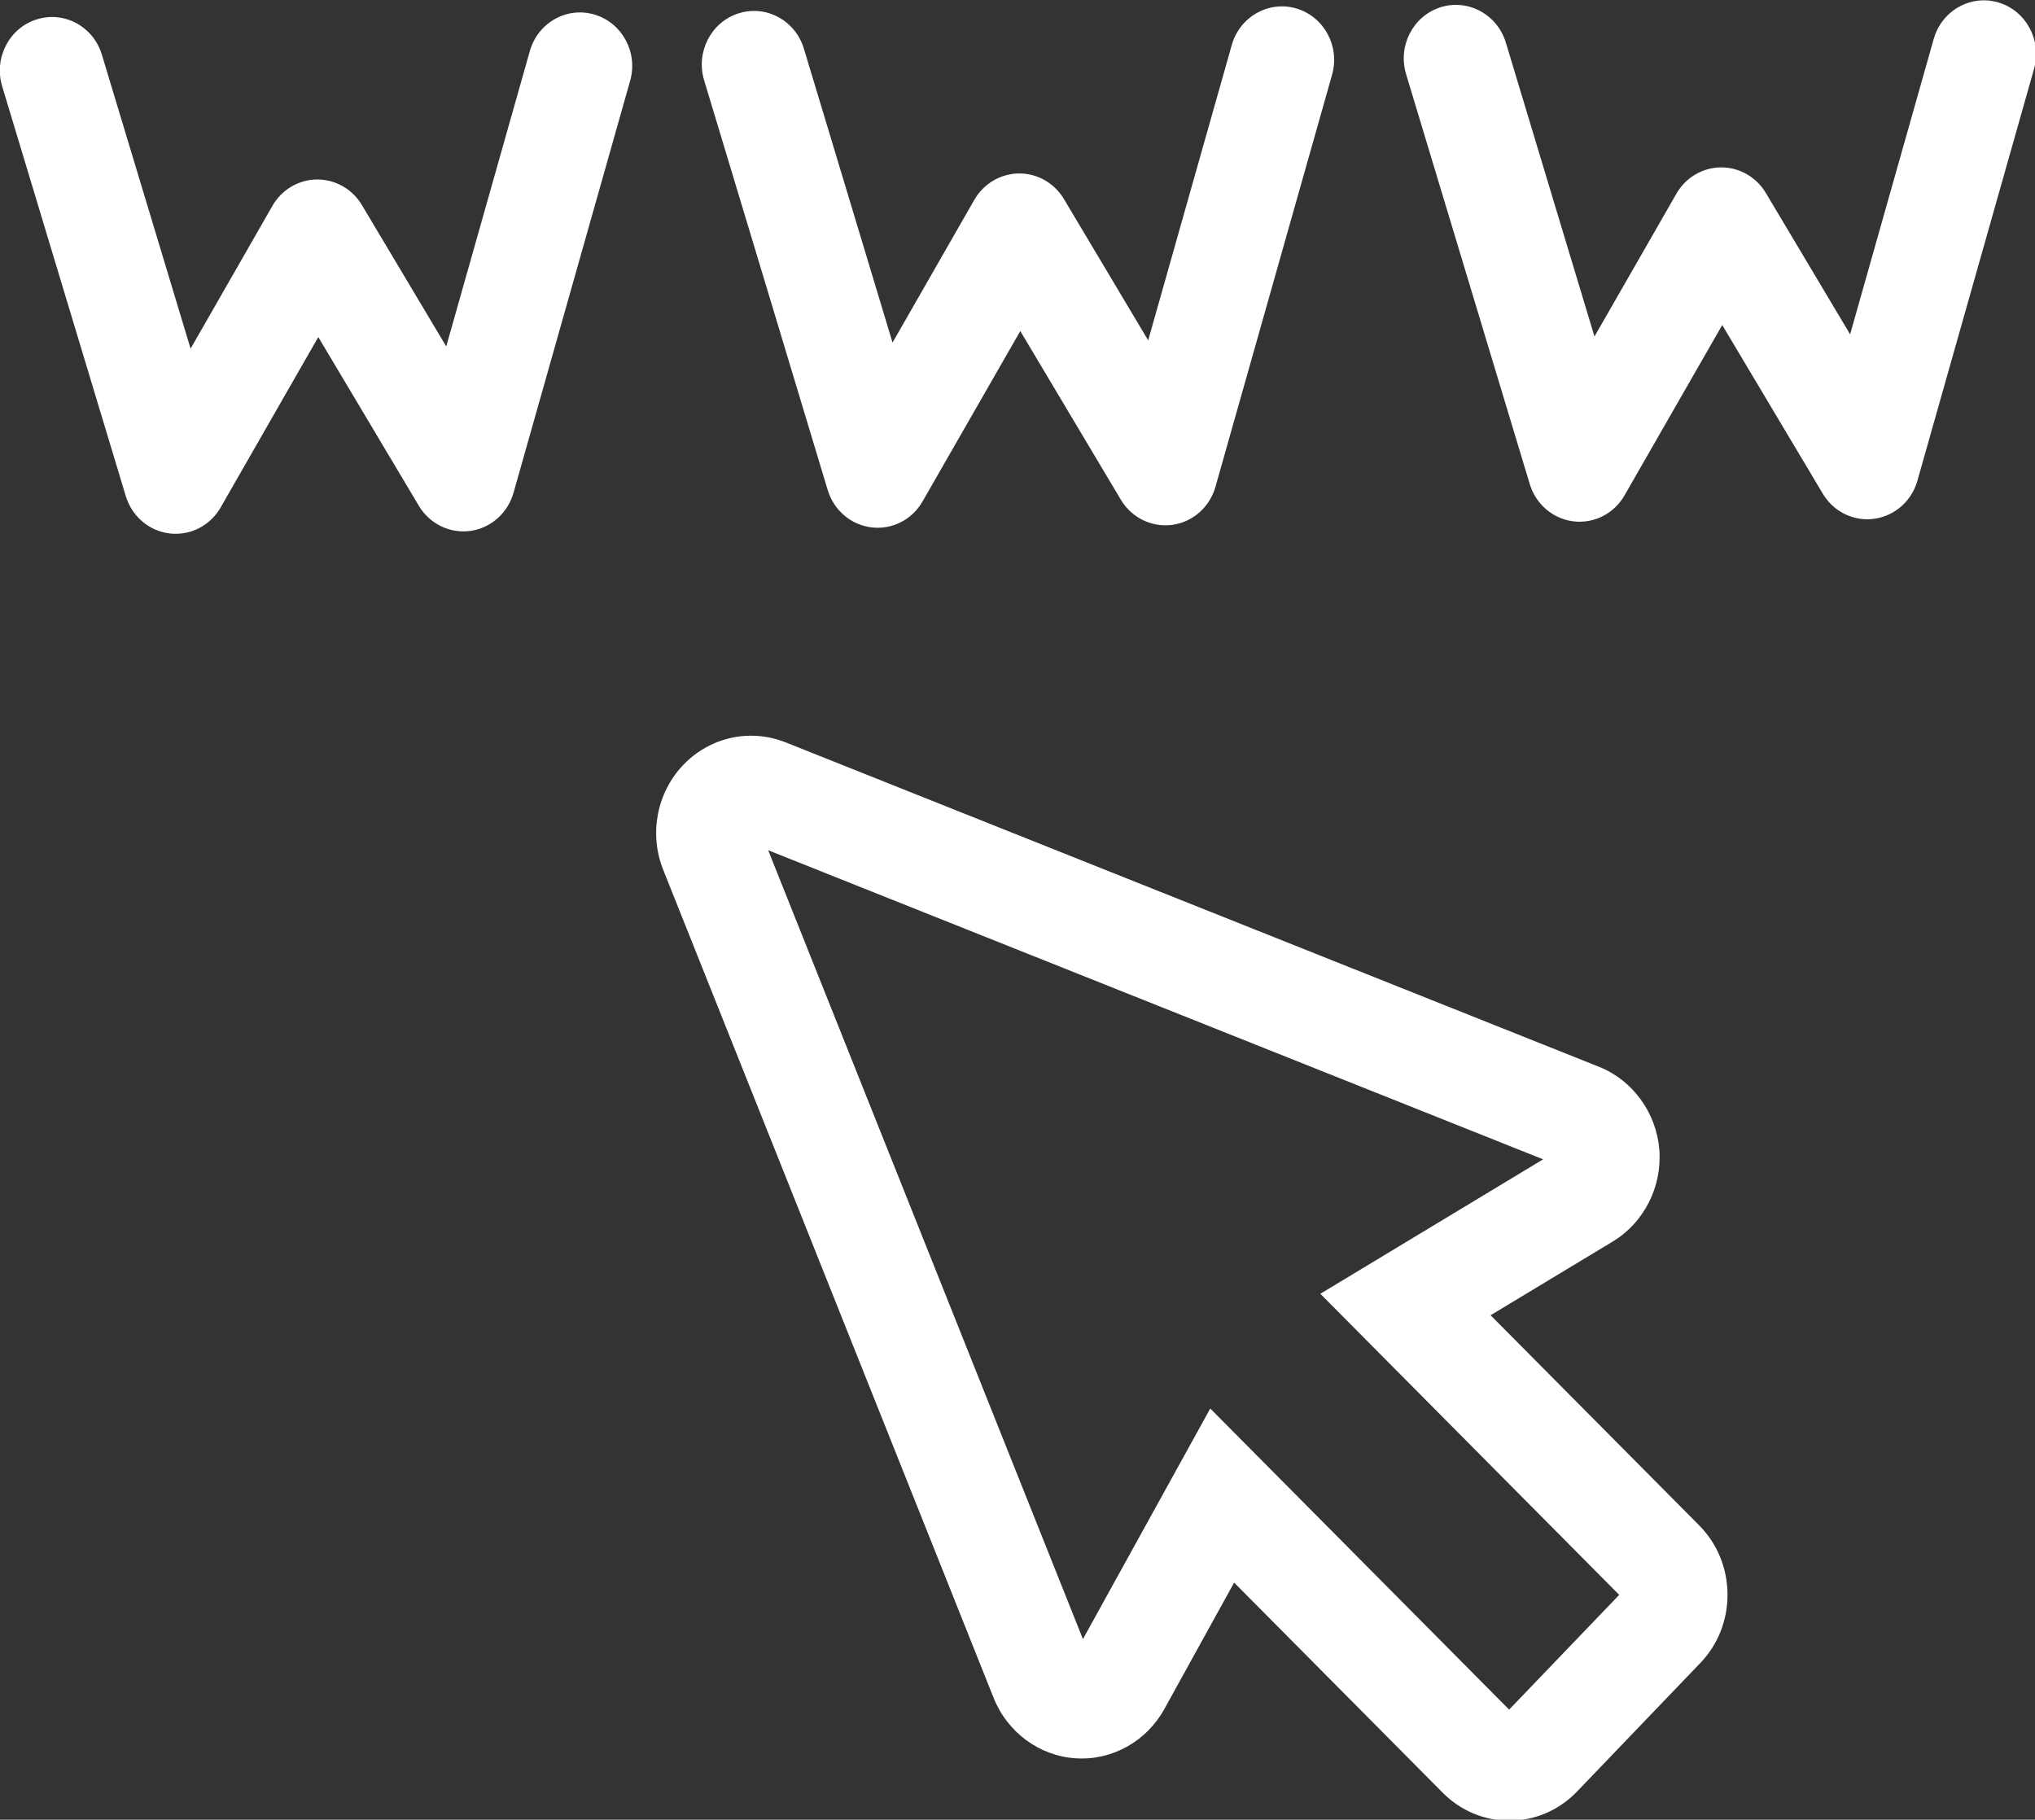 <svg xmlns="http://www.w3.org/2000/svg" xmlns:xlink="http://www.w3.org/1999/xlink" preserveAspectRatio="xMidYMid" width="32.812" height="29.343" viewBox="0 0 32.812 29.343">
  <rect x="0" y="0" width="32.812" height="29.343" fill="#333333" stroke="none"/>
  <defs>
    <style>
      .cls-1 {
        fill: #fff;
        fill-rule: evenodd;
      }
    </style>
  </defs>
  <path d="M32.797,1.109 L30.916,7.751 C30.824,8.079 30.550,8.320 30.220,8.365 C30.185,8.370 30.150,8.373 30.115,8.373 C29.822,8.376 29.545,8.221 29.390,7.960 L27.769,5.241 L26.194,7.987 C26.026,8.282 25.703,8.446 25.371,8.407 C25.041,8.367 24.763,8.131 24.665,7.804 L22.672,1.197 C22.534,0.741 22.783,0.258 23.227,0.117 C23.671,-0.023 24.143,0.233 24.280,0.687 L25.709,5.426 L27.029,3.125 C27.178,2.863 27.451,2.702 27.747,2.699 C28.043,2.697 28.319,2.853 28.473,3.113 L29.831,5.391 L31.179,0.628 C31.309,0.170 31.776,-0.093 32.223,0.040 C32.669,0.173 32.926,0.652 32.797,1.109 ZM19.598,7.849 C19.506,8.177 19.232,8.418 18.902,8.463 C18.571,8.508 18.246,8.349 18.072,8.057 L16.451,5.338 L14.876,8.084 C14.726,8.348 14.451,8.508 14.158,8.510 C14.124,8.510 14.089,8.508 14.053,8.504 C13.722,8.465 13.445,8.229 13.346,7.902 L11.353,1.294 C11.216,0.839 11.465,0.356 11.909,0.215 C12.354,0.074 12.825,0.330 12.962,0.785 L14.391,5.524 L15.710,3.222 C15.860,2.961 16.133,2.800 16.429,2.797 C16.725,2.794 17.000,2.951 17.155,3.210 L18.513,5.488 L19.861,0.725 C19.991,0.267 20.458,0.005 20.904,0.137 C21.351,0.271 21.608,0.749 21.478,1.206 L19.598,7.849 ZM12.669,11.971 L25.783,17.202 C26.325,17.418 26.707,17.943 26.755,18.539 C26.801,19.136 26.507,19.716 26.004,20.019 L24.034,21.208 L27.396,24.595 C27.687,24.888 27.850,25.281 27.854,25.701 C27.858,26.121 27.702,26.516 27.416,26.815 L25.428,28.888 C25.140,29.187 24.757,29.354 24.349,29.357 C23.940,29.361 23.554,29.201 23.262,28.907 L19.899,25.519 L18.773,27.559 C18.486,28.079 17.929,28.392 17.342,28.352 C16.760,28.315 16.241,27.932 16.021,27.378 L10.694,14.027 C10.462,13.446 10.589,12.780 11.019,12.332 C11.307,12.033 11.690,11.867 12.098,11.863 C12.294,11.862 12.486,11.898 12.669,11.971 ZM17.461,26.430 L19.514,22.712 L24.333,27.567 L26.108,25.717 L21.289,20.862 L24.881,18.694 L12.386,13.710 L17.461,26.430 ZM8.280,7.946 C8.187,8.274 7.914,8.515 7.584,8.561 C7.253,8.606 6.927,8.447 6.753,8.155 L5.132,5.435 L3.558,8.182 C3.407,8.446 3.133,8.605 2.840,8.607 C2.805,8.608 2.770,8.606 2.735,8.602 C2.404,8.562 2.127,8.326 2.028,7.999 L0.035,1.392 C-0.102,0.936 0.146,0.453 0.591,0.313 C1.035,0.172 1.506,0.427 1.643,0.883 L3.073,5.622 L4.392,3.320 C4.542,3.058 4.815,2.897 5.110,2.894 C5.406,2.892 5.682,3.048 5.836,3.308 L7.195,5.586 L8.543,0.823 C8.673,0.365 9.140,0.102 9.586,0.235 C10.033,0.368 10.290,0.846 10.160,1.304 L8.280,7.946 Z" class="cls-1"/>
</svg>

